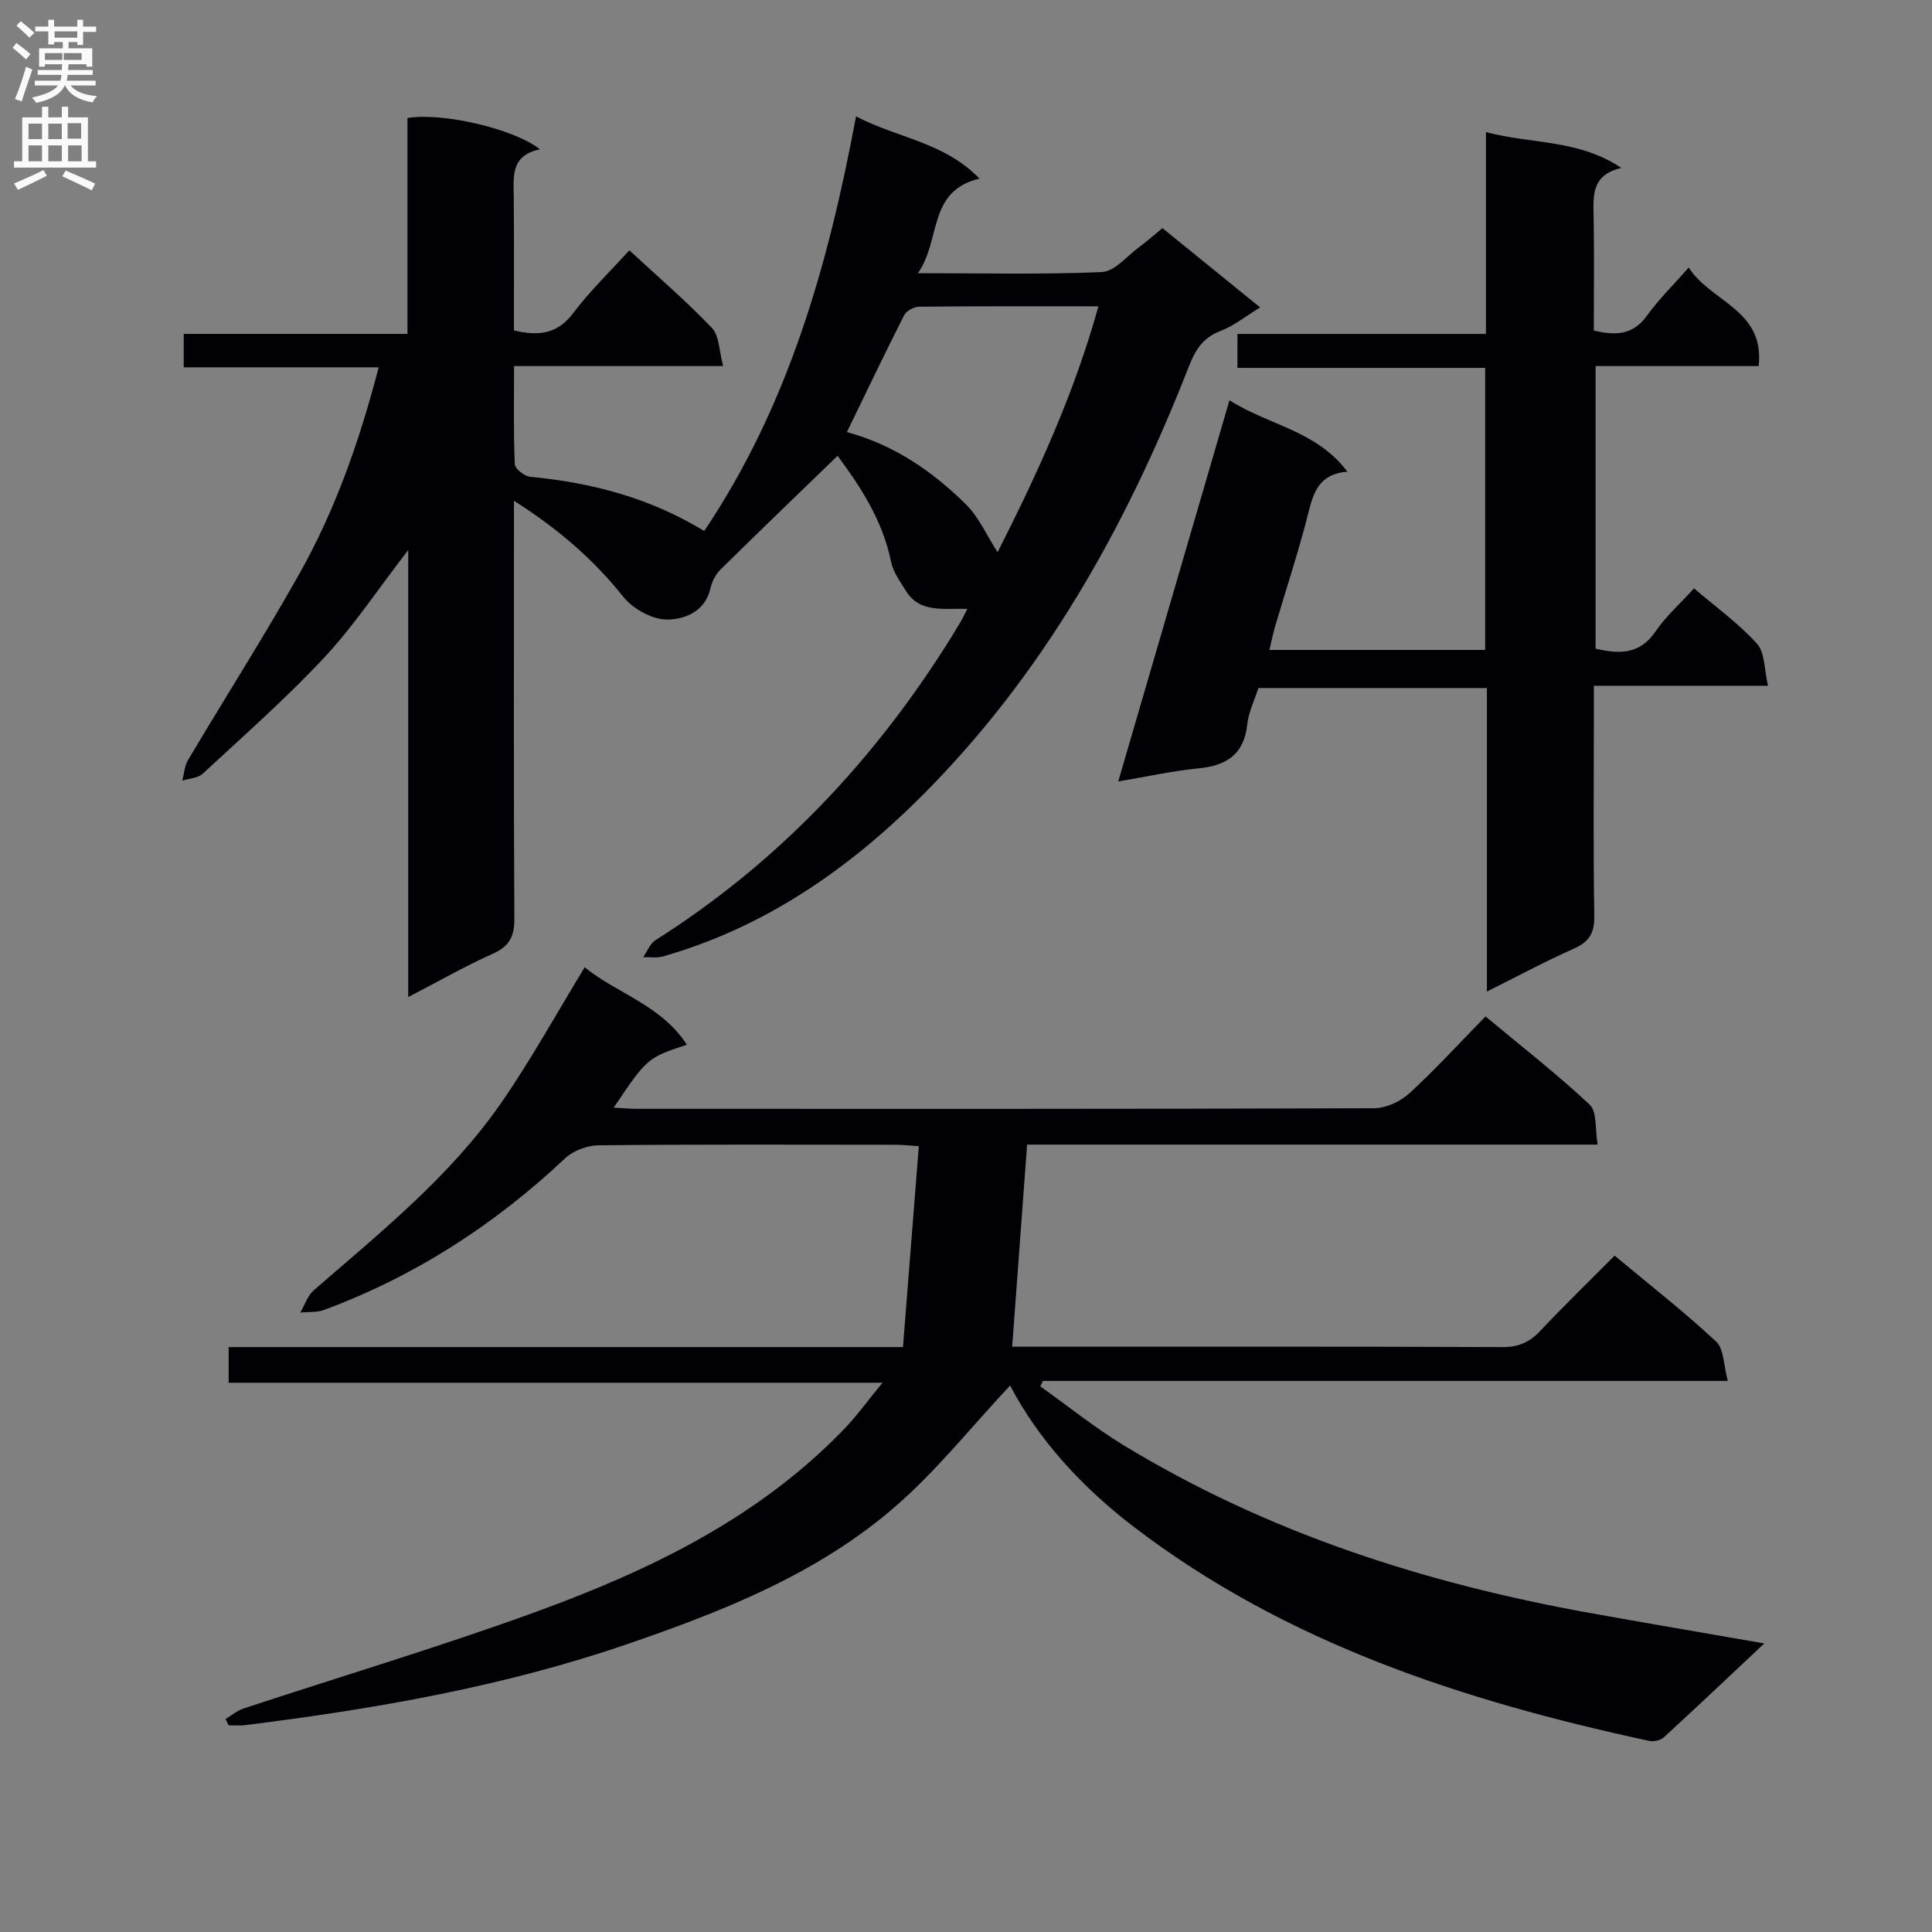 <svg enable-background="new 0 0 400 400" viewBox="0 0 400 400" xmlns="http://www.w3.org/2000/svg"><rect x="0" y="0" width="400" height="400" fill="#808080" stroke="none"/><g fill="#010105"><path d="m200.29 126.06c-5.03-.14-9.87.9-12.74-3.74-1.18-1.9-2.62-3.86-3.05-5.97-1.78-8.76-6.54-15.85-11.09-21.98-8.12 7.87-16.21 15.63-24.19 23.5-1.01 1-1.81 2.48-2.11 3.86-1.06 4.9-5.36 6.5-8.92 6.54-3.09.04-7.13-2.19-9.14-4.7-6.19-7.77-13.46-14.06-22.64-19.89v6.08c0 26.83-.07 53.67.08 80.5.02 3.69-1.07 5.68-4.48 7.21-5.71 2.55-11.15 5.68-17.49 8.96 0-31.1 0-61.33 0-92.55-6.21 8.04-11.23 15.66-17.37 22.24-7.91 8.47-16.66 16.17-25.17 24.06-1 .93-2.81.98-4.24 1.44.38-1.43.46-3.04 1.19-4.26 7.64-12.86 15.68-25.48 23.02-38.51 7.44-13.21 12.46-27.45 16.45-42.8-13.74 0-26.94 0-40.36 0 0-2.52 0-4.46 0-6.92h46.32c0-15.26 0-30.03 0-44.7 7.33-1.18 21.99 2.21 27.44 6.48-6.21 1.27-5.47 5.81-5.43 10.16.08 9.13.03 18.26.03 27.33 5.25 1.29 9.09.67 12.31-3.61 3.38-4.5 7.49-8.45 11.59-12.97 5.84 5.41 11.74 10.47 17.09 16.07 1.54 1.61 1.47 4.74 2.34 7.9-14.79 0-28.69 0-43.3 0 0 7.11-.13 13.72.15 20.32.04.95 2.02 2.5 3.21 2.61 12.7 1.2 24.77 4.35 36.01 11.22 17.41-25.92 25.67-55 31.43-85.85 8.56 4.5 18.23 5.3 25.57 12.89-10.85 2.59-7.87 12.62-12.76 19.58 13.58 0 25.86.31 38.1-.24 2.64-.12 5.17-3.29 7.68-5.14 1.6-1.18 3.09-2.51 4.85-3.95 6.62 5.38 13.2 10.72 20.23 16.42-2.92 1.78-5.4 3.8-8.23 4.88-3.67 1.4-5.22 3.99-6.56 7.42-12.96 33.15-30.12 63.79-55.53 89.11-15.13 15.07-32.47 27.02-53.36 32.97-1.26.36-2.69.1-4.05.14.83-1.19 1.4-2.79 2.53-3.51 25.37-16.06 45.4-37.3 61.22-62.68.7-1.13 1.39-2.27 2.07-3.42.32-.58.6-1.16 1.3-2.5zm6.25-11.73c7.99-15.78 15.74-32.43 20.88-50.91-12.91 0-25.02-.05-37.13.08-1.07.01-2.64.86-3.1 1.77-4.03 7.95-7.87 15.99-11.85 24.19 9.65 2.59 17.7 8.07 24.68 15 2.65 2.63 4.24 6.34 6.52 9.87z"/><path d="m209.13 286.86c-8.09 8.63-15.24 17.66-23.79 25.07-16.06 13.93-35.56 21.63-55.48 28.47-25.74 8.84-52.3 13.42-79.16 16.78-1.11.14-2.24.02-3.37.02-.21-.43-.42-.86-.63-1.3 1.23-.73 2.37-1.72 3.69-2.16 20.17-6.66 40.56-12.74 60.51-20 23.56-8.58 46.05-19.38 63.84-37.84 2.63-2.72 4.85-5.83 7.97-9.62-45.7 0-90.36 0-135.37 0 0-2.63 0-4.69 0-7.38h139.61c1.11-14.11 2.18-27.64 3.28-41.59-1.89-.13-3.33-.3-4.76-.3-20.5-.02-41-.1-61.49.11-2.36.02-5.26 1.09-6.96 2.68-14.6 13.75-31.09 24.42-49.9 31.4-1.51.56-3.28.38-4.94.55.9-1.55 1.48-3.47 2.76-4.59 13.82-12.02 28.21-23.53 38.76-38.73 6.22-8.96 11.5-18.58 17.36-28.17 6.47 5.34 15.83 7.79 21.15 16.04-8.2 2.72-8.2 2.72-15.15 13.03 1.94.1 3.46.24 4.97.24 50.83.01 101.65.05 152.48-.12 2.46-.01 5.42-1.39 7.27-3.08 5.39-4.94 10.34-10.37 15.78-15.93 7.45 6.21 14.8 11.92 21.56 18.26 1.56 1.47 1.1 5.09 1.66 8.28-39.85 0-78.78 0-118.13 0-1.03 13.96-2.03 27.52-3.09 41.84h5.06c32.16 0 64.33-.05 96.49.08 3.31.01 5.59-1.02 7.79-3.36 4.9-5.2 10.03-10.18 15.39-15.57 7.18 5.98 14.37 11.59 21.02 17.79 1.64 1.53 1.53 4.95 2.41 8.14-47.98 0-94.89 0-141.8 0-.18.38-.36.76-.53 1.13 5.71 4.07 11.19 8.5 17.16 12.14 29.77 18.13 62.35 28.6 96.46 34.75 11.85 2.14 23.71 4.14 36.27 6.33-7.27 6.83-13.99 13.21-20.83 19.47-.68.62-2.09.91-3.02.71-38.31-8.26-75.17-20.19-106.79-44.39-10.59-8.11-19.63-17.94-25.51-29.18z"/><path d="m349.63 55.39c4.55 7.15 15.79 8.71 14.48 20.4-11.24 0-22.33 0-33.76 0v58.52c4.69 1.06 9.05 1.38 12.43-3.6 2.13-3.13 5.06-5.72 7.95-8.89 4.42 3.77 9.17 7.2 13.03 11.44 1.66 1.82 1.48 5.33 2.29 8.72-12.52 0-23.95 0-36.06 0v7.23c0 13.49-.14 26.99.09 40.48.06 3.56-1.11 5.34-4.3 6.75-5.87 2.6-11.54 5.66-17.93 8.85 0-21.32 0-41.89 0-62.84-15.98 0-31.53 0-47.31 0-.79 2.47-2.02 4.93-2.3 7.49-.67 6.22-4.24 8.57-10.09 9.14-5.36.52-10.65 1.71-16.63 2.71 7.71-26.42 15.26-52.28 23.03-78.92 8.12 5.19 17.98 6.23 24.41 14.79-5.82.44-7 4.21-8.1 8.59-1.98 7.88-4.55 15.6-6.85 23.4-.45 1.53-.76 3.11-1.19 4.91h44.67c0-19.5 0-38.72 0-58.39-17.07 0-33.99 0-51.29 0 0-2.48 0-4.52 0-7.03h51.45c0-13.95 0-27.48 0-41.78 9.64 2.52 19.21 1.47 28.03 7.41-6.18 1.45-5.81 5.67-5.74 9.95.14 7.81.04 15.63.04 23.71 4.44 1.06 8.08 1.02 11.02-3.1 2.42-3.36 5.42-6.28 8.63-9.94z"/></g><path d="m2.6 9.9.8-1c.9.7 1.9 1.4 2.9 2.3l-.9 1.1c-1.1-1-2-1.8-2.8-2.4zm.5 10.6c.9-2.1 1.6-4.3 2.3-6.7.4.2.8.4 1.3.6-.7 2.1-1.5 4.3-2.2 6.6zm.3-15.2.9-.9c1 .8 2 1.6 2.8 2.4l-1 1c-.9-.9-1.8-1.7-2.7-2.5zm12.6-1.2h1.2v1.4h2.7v1.1h-2.7v2.7h-1.2v-.6h-1.8v1.3h4.9v3.8h-1.2v-.5h-3.7c0 .4-.1.9-.1 1.2h5.1v1h-5.2c0 .5-.1.9-.2 1.2h6v1h-5.2c1.1 1.3 2.9 2 5.5 2.2-.4.4-.7.8-.9 1.3-2.9-.5-4.8-1.6-5.7-3.5h-.1c-.8 1.7-2.7 2.9-5.9 3.6-.2-.4-.6-.8-.9-1.1 2.8-.6 4.6-1.4 5.4-2.5h-4.8v-1h5.3c.1-.3.2-.7.2-1.2h-4.9v-1h5c0-.4 0-.8.1-1.2h-3.6v.5h-1.2v-3.8h4.9v-1.3h-1.8v.5h-1.2v-2.7h-2.7v-1h2.7v-1.4h1.2v1.4h4.8zm-6.7 8.3h3.6c0-.4 0-.9 0-1.4h-3.6zm1.9-4.6h4.8v-1.3h-4.7v1.3zm6.7 3.2h-4.7v1.4h3.7v-1.4z" fill="#fbfafa"/><path d="m8.7 22.1h1.3v2.2h2.8v-2.2h1.3v2.2h4.1v9.1h1.7v1.3h-17v-1.3h1.7v-9.1h4.1zm.3 13.1.7 1.2c-1.8.9-3.8 1.9-6 2.9-.2-.4-.5-.8-.8-1.3 2.3-1 4.4-1.9 6.1-2.8zm-3.1-6.4h2.8v-3.2h-2.8zm0 4.6h2.8v-3.3h-2.8zm4.1-4.6h2.8v-3.2h-2.8zm0 4.6h2.8v-3.3h-2.8zm3.6 1.9c2.1.9 4.1 1.8 6.1 2.7l-.7 1.4c-2.2-1.1-4.2-2-6.1-2.9zm3.2-9.8h-2.8v3.2h2.8v-3.1zm-2.7 7.9h2.8v-3.3h-2.8z" fill="#fbfafa"/></svg>